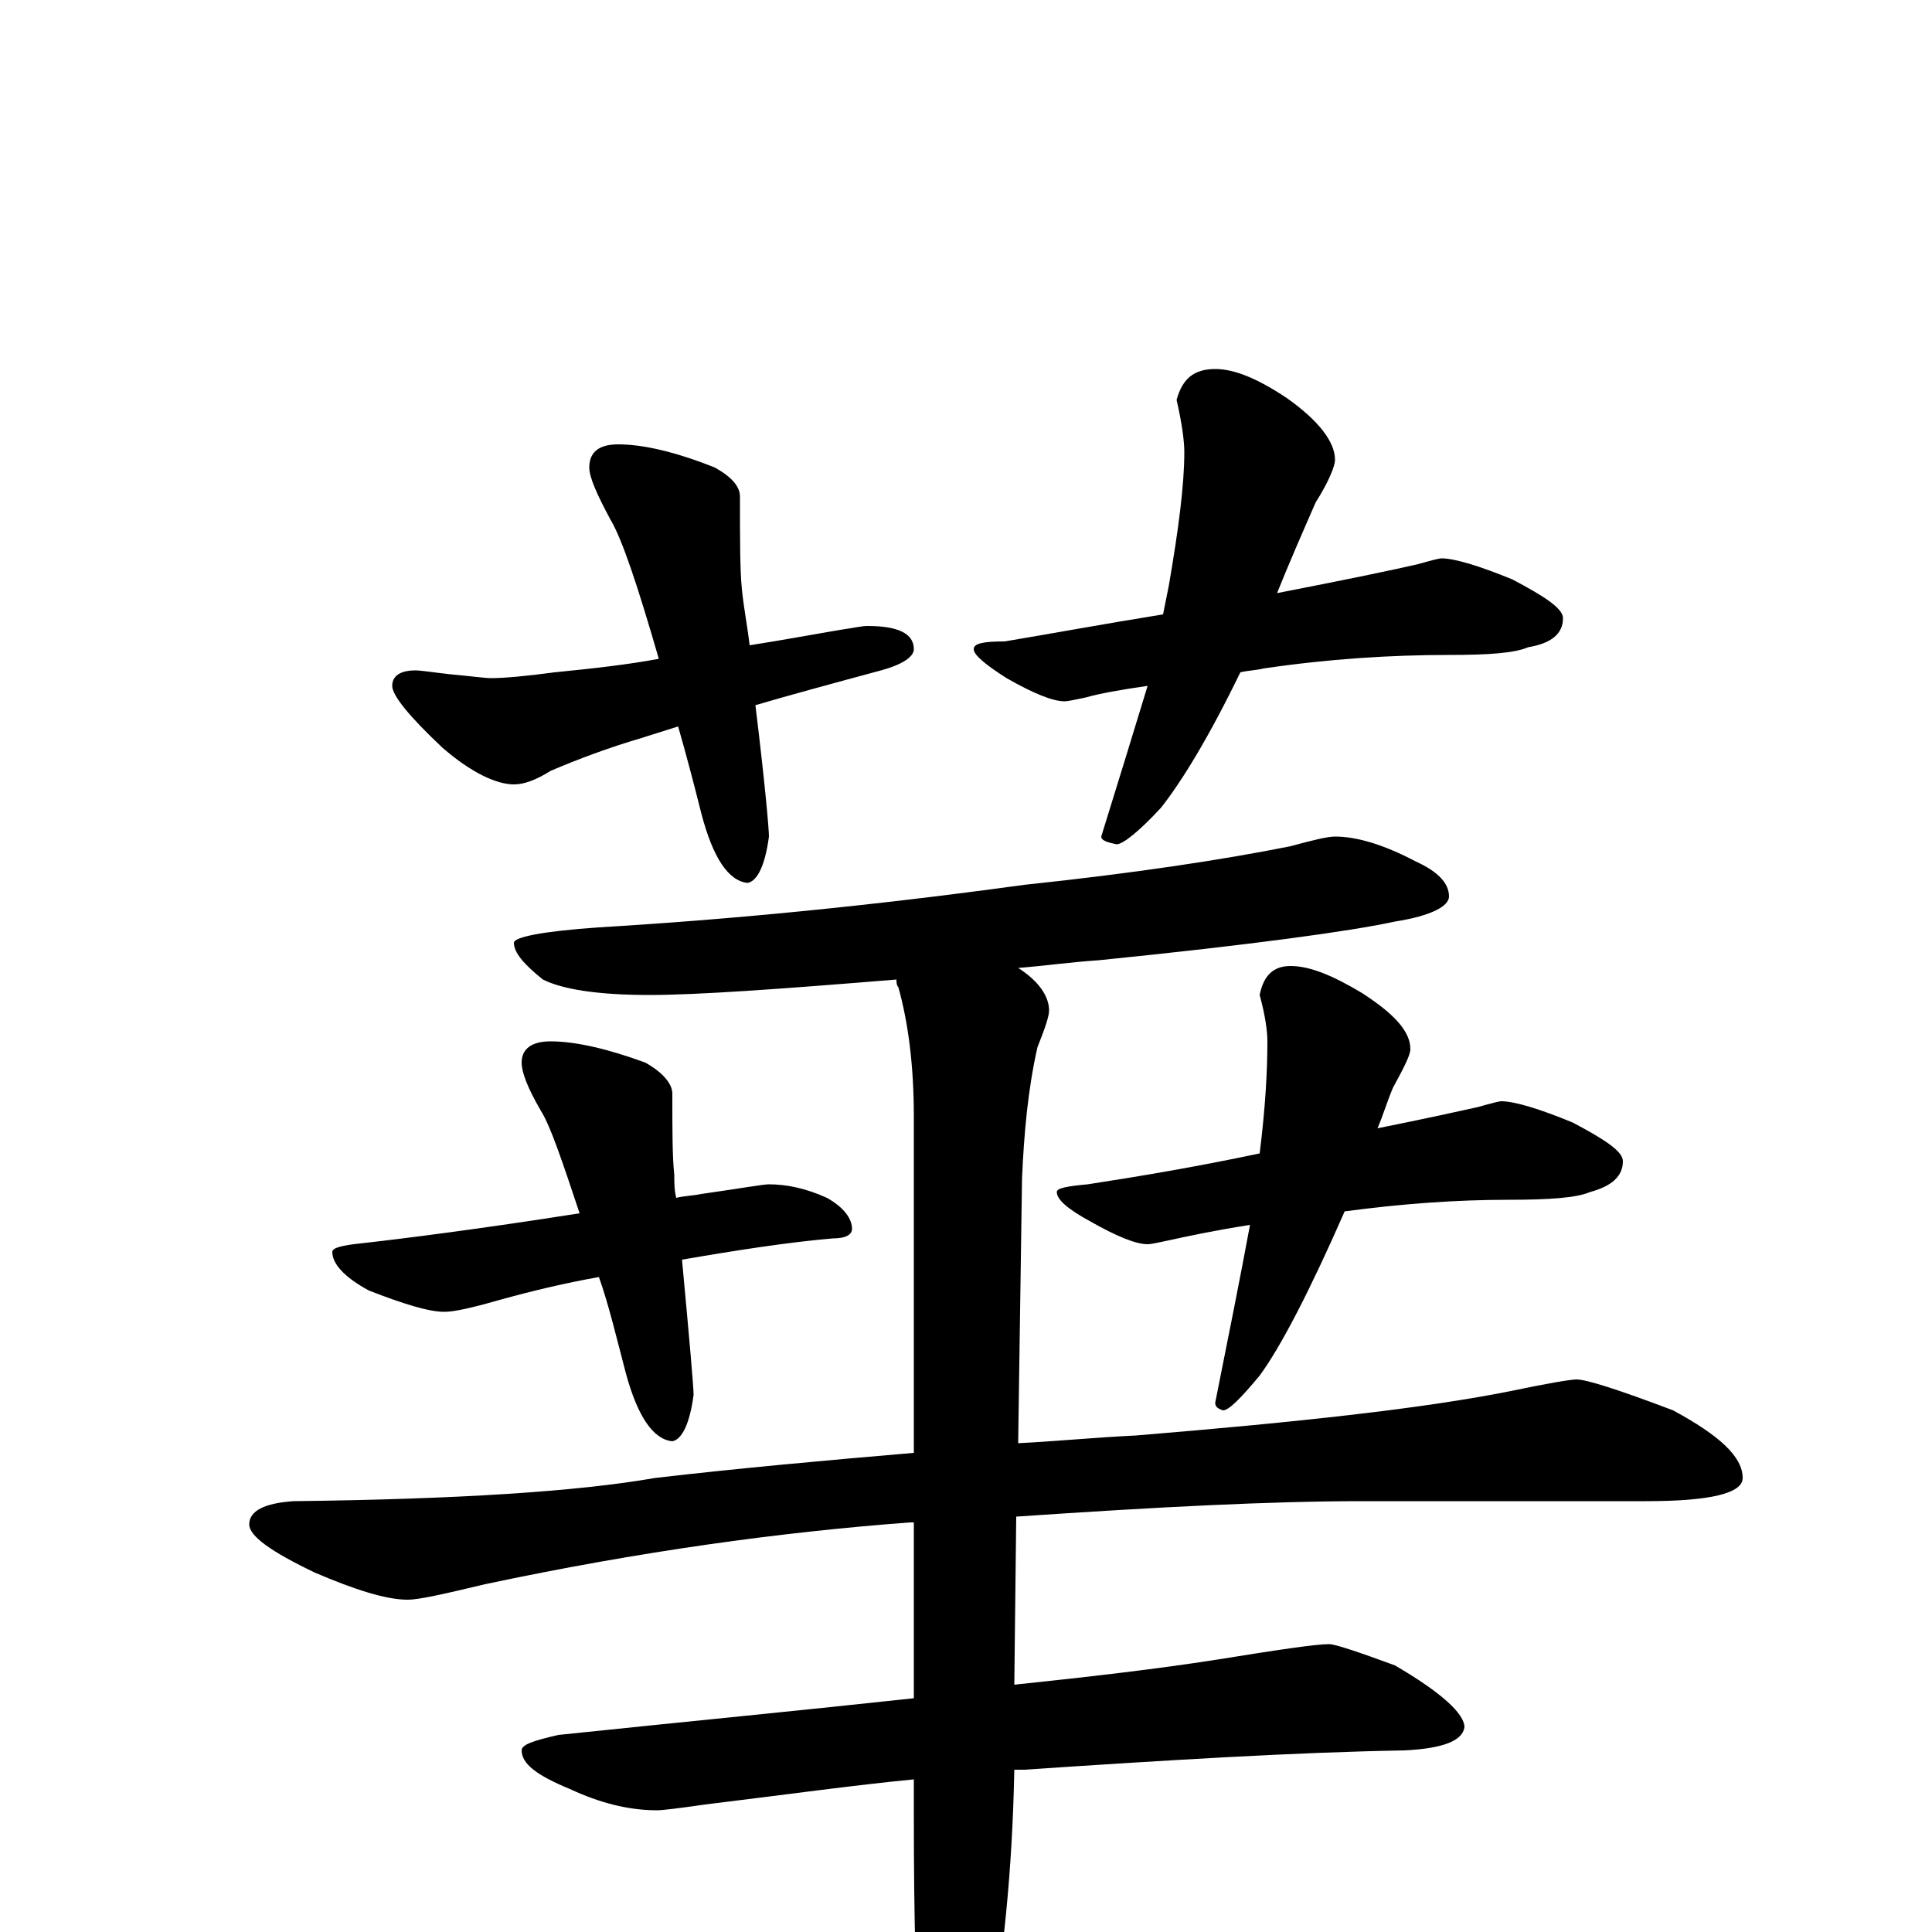 <?xml version="1.0" encoding="utf-8" ?>
<!DOCTYPE svg PUBLIC "-//W3C//DTD SVG 1.1//EN" "http://www.w3.org/Graphics/SVG/1.1/DTD/svg11.dtd">
<svg version="1.1" id="Layer_1" xmlns="http://www.w3.org/2000/svg" xmlns:xlink="http://www.w3.org/1999/xlink" x="0px" y="145px" width="1000px" height="1000px" viewBox="0 0 1000 1000" enable-background="new 0 0 1000 1000" xml:space="preserve">
<g id="Layer_1">
<path id="glyph" transform="matrix(1 0 0 -1 0 1000)" d="M320,770C333,770 350,766 370,758C379,753 383,748 383,743C383,721 383,705 384,695C385,685 387,675 388,666C407,669 423,672 435,674C442,675 446,676 449,676C465,676 473,672 473,664C473,660 467,656 456,653C430,646 408,640 391,635C396,594 398,571 398,567C396,552 392,544 387,543C377,544 369,556 363,579C359,595 355,610 351,624l-19,-6C315,613 299,607 285,601C277,596 271,594 266,594C257,594 244,600 229,613C212,629 203,640 203,645C203,650 207,653 215,653C218,653 224,652 233,651C244,650 251,649 254,649C261,649 272,650 287,652C307,654 325,656 341,659C330,697 322,721 316,731C309,744 305,753 305,758C305,766 310,770 320,770M629,809C639,809 651,804 666,794C683,782 691,771 691,762C691,759 688,751 681,740C674,724 667,708 661,693C697,700 721,705 734,708C741,710 745,711 746,711C753,711 766,707 783,700C800,691 809,685 809,680C809,672 803,667 791,665C784,662 771,661 750,661C720,661 688,659 654,654C650,653 646,653 642,652C626,619 612,596 601,582C589,569 581,563 578,563C573,564 570,565 570,567C579,596 587,622 594,645C580,643 569,641 562,639C557,638 553,637 551,637C545,637 535,641 521,649C510,656 504,661 504,664C504,667 509,668 520,668C544,672 571,677 602,682C603,687 604,692 605,697C610,726 613,749 613,766C613,771 612,780 609,793C612,804 618,809 629,809M691,567C702,567 716,563 733,554C744,549 750,543 750,536C750,531 741,526 722,523C699,518 648,511 569,503C554,502 540,500 527,499C538,492 543,484 543,477C543,474 541,468 537,458C532,436 530,413 529,390l-2,-137C547,254 567,256 588,257C673,264 737,271 782,280C801,284 813,286 816,286C821,286 837,281 866,270C890,257 902,246 902,235C902,227 885,223 852,223l-147,0C658,223 599,220 526,215l-1,-87C563,132 598,136 630,141C661,146 681,149 688,149C691,149 703,145 722,138C746,124 758,113 758,106C757,99 747,95 727,94C670,93 605,89 530,84C528,84 526,84 525,84C524,31 519,-15 512,-54C505,-85 498,-101 492,-101C485,-101 480,-91 477,-70C474,-38 473,6 473,61l0,18C442,76 406,71 365,66C351,64 343,63 340,63C325,63 310,67 295,74C278,81 270,87 270,94C270,97 276,99 289,102C356,109 418,115 473,121l0,91C472,212 472,212 471,212C404,207 331,197 251,180C230,175 217,172 211,172C200,172 184,177 163,186C140,197 129,205 129,211C129,218 137,222 152,223C237,224 299,228 339,235C382,240 426,244 473,248l0,174C473,449 470,471 465,489C464,490 464,492 464,493C403,488 361,485 336,485C309,485 291,488 281,493C271,501 266,507 266,512C266,515 281,518 310,520C377,524 450,531 530,542C587,548 633,555 668,562C679,565 687,567 691,567M285,461C298,461 315,457 334,450C343,445 348,439 348,434C348,415 348,401 349,392C349,388 349,384 350,380C354,381 358,381 363,382C384,385 395,387 398,387C407,387 417,385 428,380C437,375 441,369 441,364C441,361 438,359 431,359C408,357 382,353 353,348C357,305 359,282 359,278C357,263 353,255 348,254C338,255 330,267 324,289C319,308 315,325 310,339C293,336 276,332 258,327C244,323 235,321 230,321C222,321 209,325 191,332C178,339 172,346 172,352C172,354 176,355 183,356C210,359 249,364 300,372C291,399 285,417 280,425C273,437 270,445 270,450C270,457 275,461 285,461M668,500C678,500 690,495 705,486C722,475 730,466 730,457C730,454 727,448 721,437C718,430 716,423 713,416C738,421 756,425 765,427C772,429 776,430 777,430C784,430 797,426 814,419C831,410 840,404 840,399C840,391 834,386 823,383C816,380 802,379 781,379C754,379 726,377 696,373C678,332 663,303 652,288C642,276 636,270 633,270C630,271 629,272 629,274C636,309 642,339 647,366C628,363 614,360 605,358C600,357 596,356 594,356C588,356 578,360 564,368C553,374 547,379 547,383C547,385 552,386 563,387C589,391 619,396 652,403C655,427 656,446 656,461C656,466 655,474 652,485C654,495 659,500 668,500z"/>
</g>
</svg>
